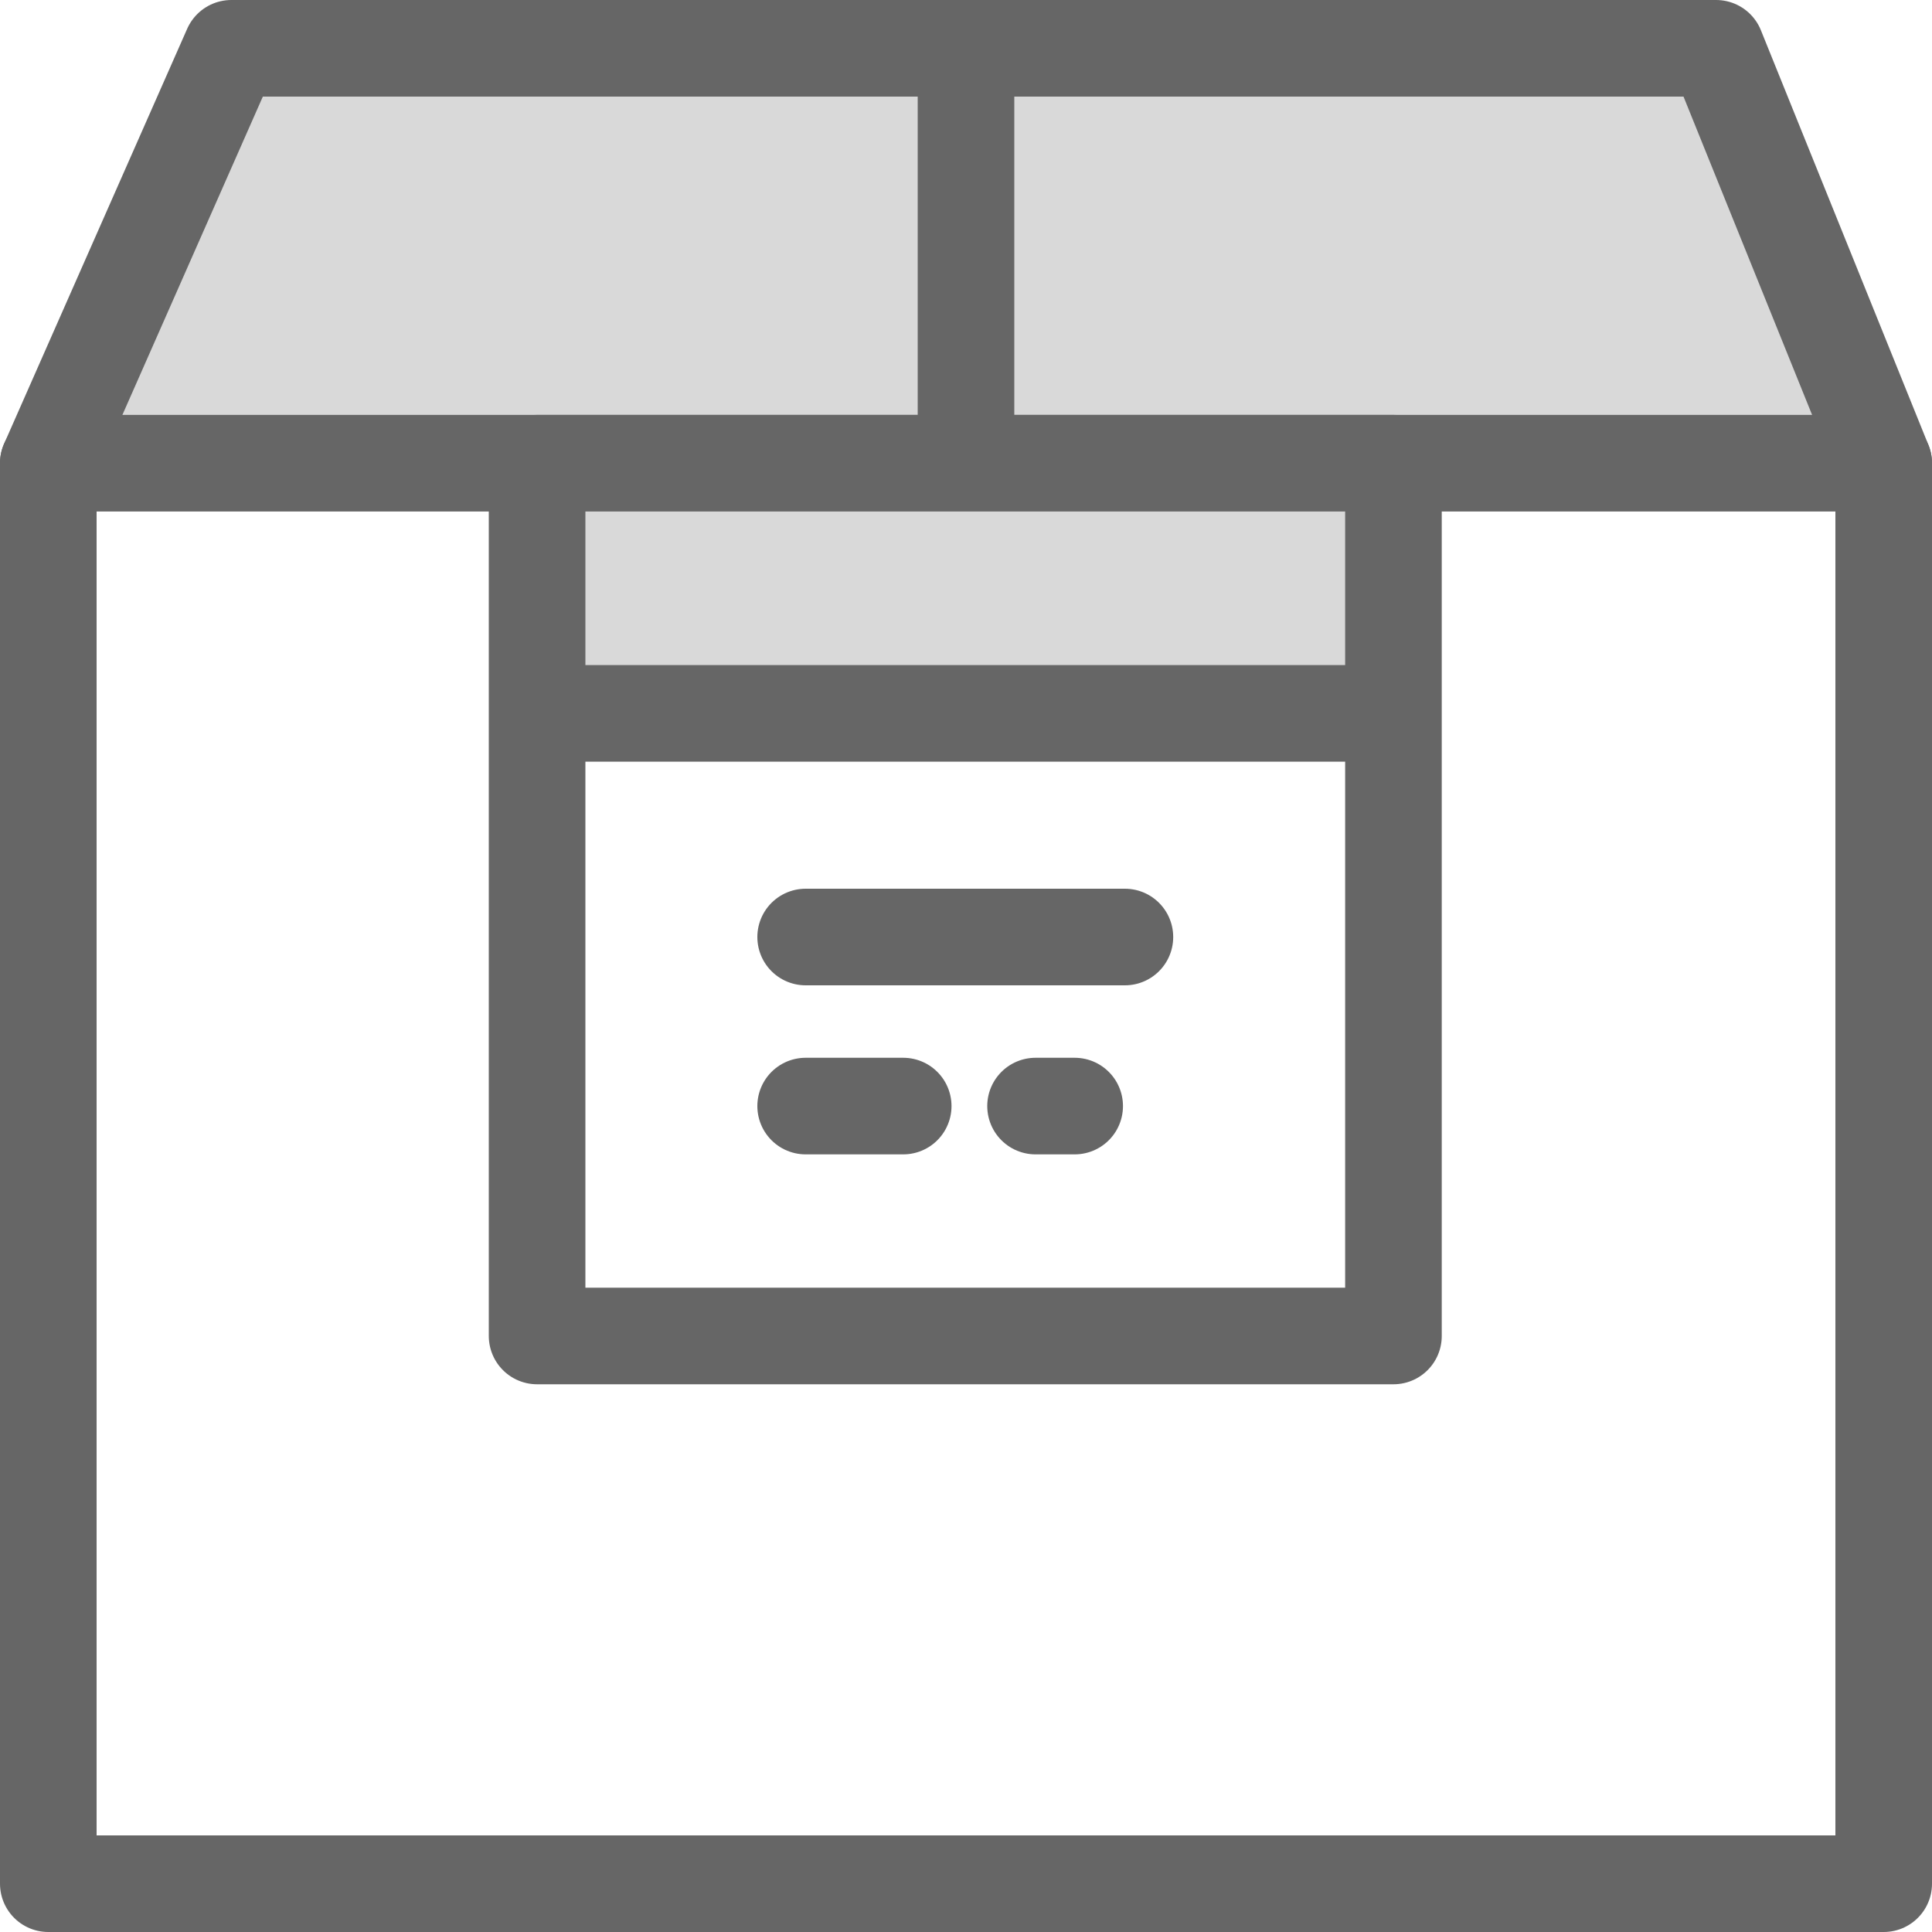 <?xml version="1.0" encoding="UTF-8"?>
<svg width="40px" height="40px" viewBox="0 0 40 40" version="1.1" xmlns="http://www.w3.org/2000/svg" xmlns:xlink="http://www.w3.org/1999/xlink">
    <!-- Generator: Sketch 51.3 (57544) - http://www.bohemiancoding.com/sketch -->
    <title>Parcel</title>
    <desc>Created with Sketch.</desc>
    <defs></defs>
    <g id="CCOPPD-754-Progress-bar" stroke="none" stroke-width="1" fill="none" fill-rule="evenodd">
        <g id="Desktop_All" transform="translate(-505, -114)">
            <g id="Progress-Bar-1" transform="translate(87, 97)">
                <g id="Parcel" transform="translate(414, 13)">
                    <g id="Group-2">
                        <rect id="Rectangle-2" fill-opacity="0" fill="#FFFFFF" x="0" y="0" width="48" height="48"></rect>
                        <polygon id="Shape" fill="#D9D9D9" fill-rule="nonzero" points="43 13.59 39.53 5 8.79 5 5 13.59"></polygon>
                        <path d="M5,13.59 L43,13.59" id="Shape" stroke="#666666" stroke-width="2" stroke-linecap="round" stroke-linejoin="round"></path>
                        <path d="M24,5.03 L24,13.59" id="Shape" stroke="#666666" stroke-width="2" stroke-linecap="round" stroke-linejoin="round"></path>
                        <polygon id="Shape" stroke="#666666" stroke-width="2" stroke-linecap="round" stroke-linejoin="round" points="43 13.59 39.53 5 8.79 5 5 13.59 5 43 43 43"></polygon>
                        <rect id="Rectangle-path" fill="#D9D9D9" fill-rule="nonzero" x="15.12" y="13.59" width="17.73" height="5.18"></rect>
                        <rect id="Rectangle-path" stroke="#666666" stroke-width="2" stroke-linejoin="round" x="15.12" y="13.59" width="17.73" height="18.07"></rect>
                        <path d="M20.68,23.4 L27.29,23.4" id="Shape" stroke="#666666" stroke-width="2" stroke-linecap="round" stroke-linejoin="round"></path>
                        <path d="M20.68,26.9 L22.7,26.9" id="Shape" stroke="#666666" stroke-width="2" stroke-linecap="round" stroke-linejoin="round"></path>
                        <path d="M25.44,26.9 L26.25,26.9" id="Shape" stroke="#666666" stroke-width="2" stroke-linecap="round" stroke-linejoin="round"></path>
                        <path d="M15.12,18.77 L32.85,18.77" id="Shape" stroke="#666666" stroke-width="2" stroke-linejoin="round"></path>
                    </g>
                </g>
            </g>
        </g>
    </g>
</svg>